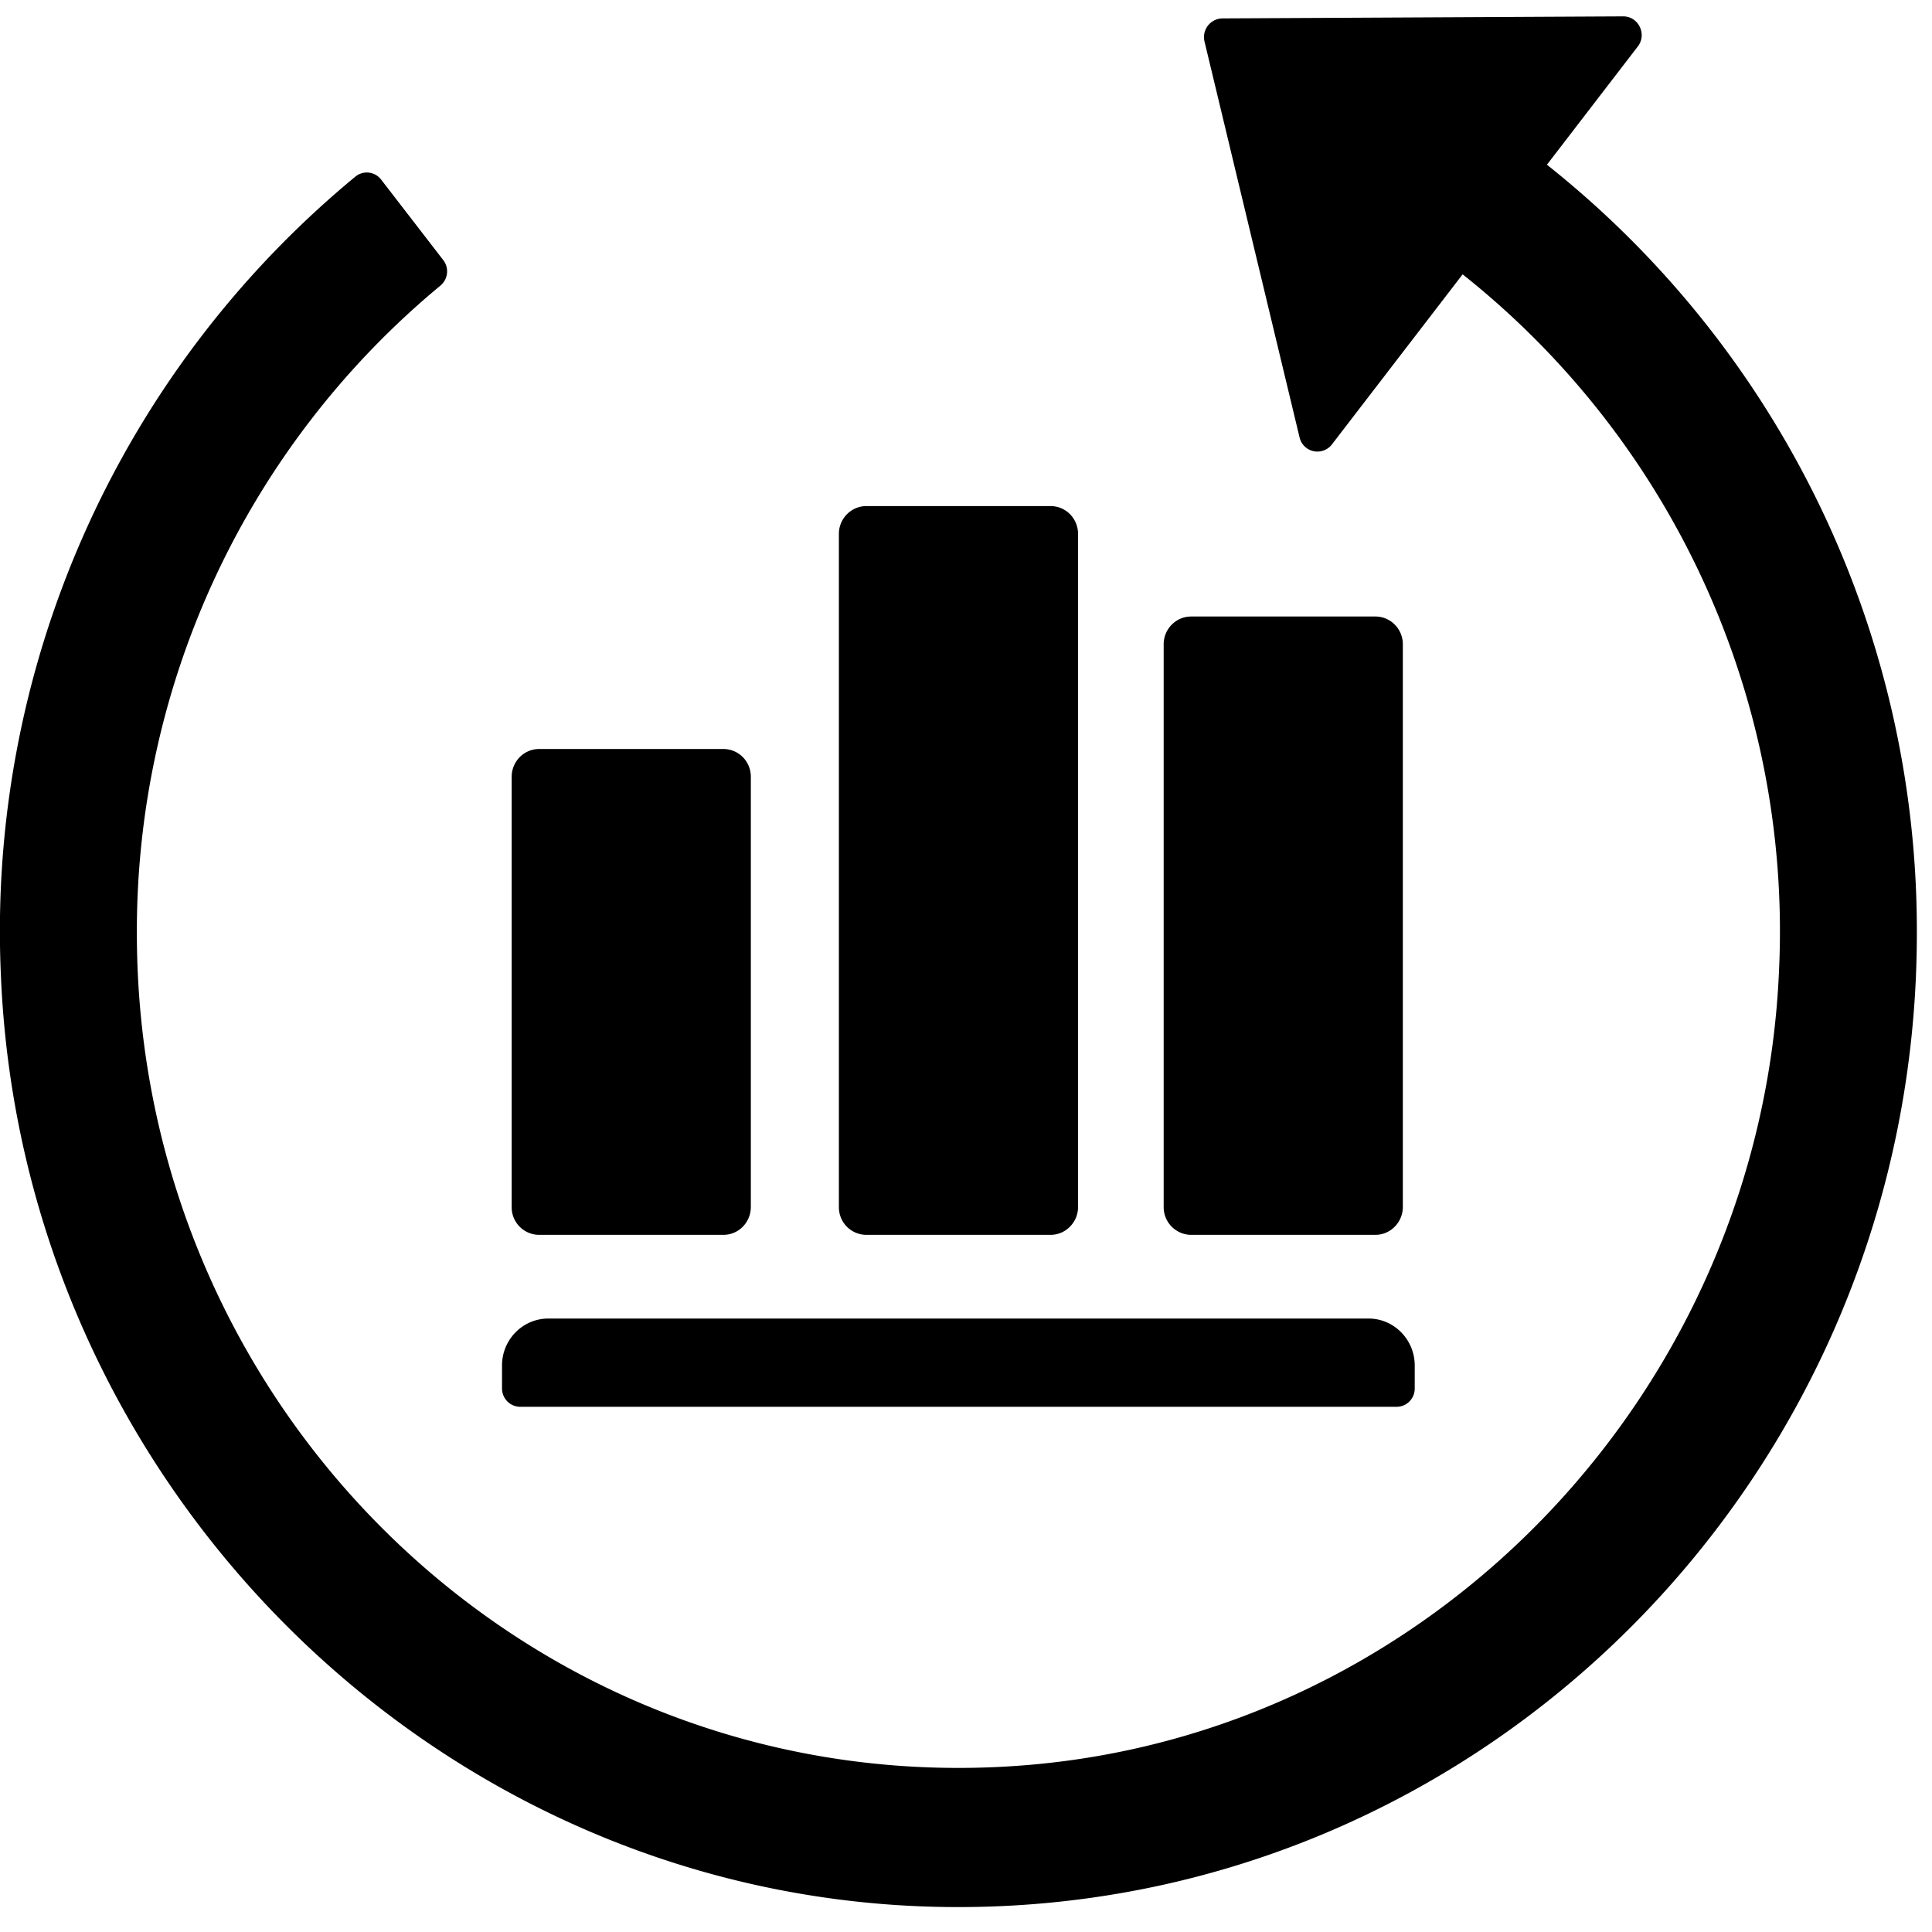 <svg t="1568895381164" class="icon" viewBox="0 0 1024 1024" version="1.1" xmlns="http://www.w3.org/2000/svg" p-id="6085" width="200" height="200"><path d="M266.078 735.933v-12.18c0-13.743 10.995-24.899 24.522-24.899h434.769c13.474 0 24.468 11.156 24.468 24.899v12.18c0 5.389-4.312 9.701-9.593 9.701h-464.573a9.701 9.701 0 0 1-9.593-9.701M556.787 654.498H459.183a14.605 14.605 0 0 1-14.552-14.767V282.947c0-8.084 6.521-14.713 14.552-14.713h97.657c8.03 0 14.552 6.575 14.552 14.767v356.729c0 8.084-6.521 14.767-14.552 14.767M383.407 654.498H285.75a14.605 14.605 0 0 1-14.552-14.767V411.756c0-8.192 6.521-14.767 14.552-14.767h97.657c8.084 0 14.552 6.575 14.552 14.713v227.975c0 8.192-6.467 14.821-14.552 14.821M728.98 654.498h-97.657a14.659 14.659 0 0 1-14.552-14.767V341.477c0-8.084 6.521-14.713 14.552-14.713h97.657c8.03 0 14.552 6.575 14.552 14.713v298.253c0 8.084-6.521 14.767-14.552 14.767" p-id="6086"></path><path d="M819.901 87.309l48.128-62.626c5.066-6.467 0.431-16.061-7.761-16.007l-212.345 1.078a9.917 9.917 0 0 0-9.485 12.342l50.338 209.651a9.701 9.701 0 0 0 17.192 3.773l69.255-90.112a444.416 444.416 0 0 1 167.72 368.478c-9.27 222.37-183.296 405.45-401.731 421.888-255.461 19.294-468.669-185.667-468.669-441.128a444.093 444.093 0 0 1 160.876-343.256 9.809 9.809 0 0 0 1.563-13.474l-32.984-42.739a9.539 9.539 0 0 0-13.581-1.617A518.467 518.467 0 0 0 0.485 517.12c11.318 271.576 232.825 489.849 500.251 493.622 283.864 3.988 515.234-228.621 515.234-516.096a518.144 518.144 0 0 0-196.069-407.336" p-id="6087"></path></svg>

